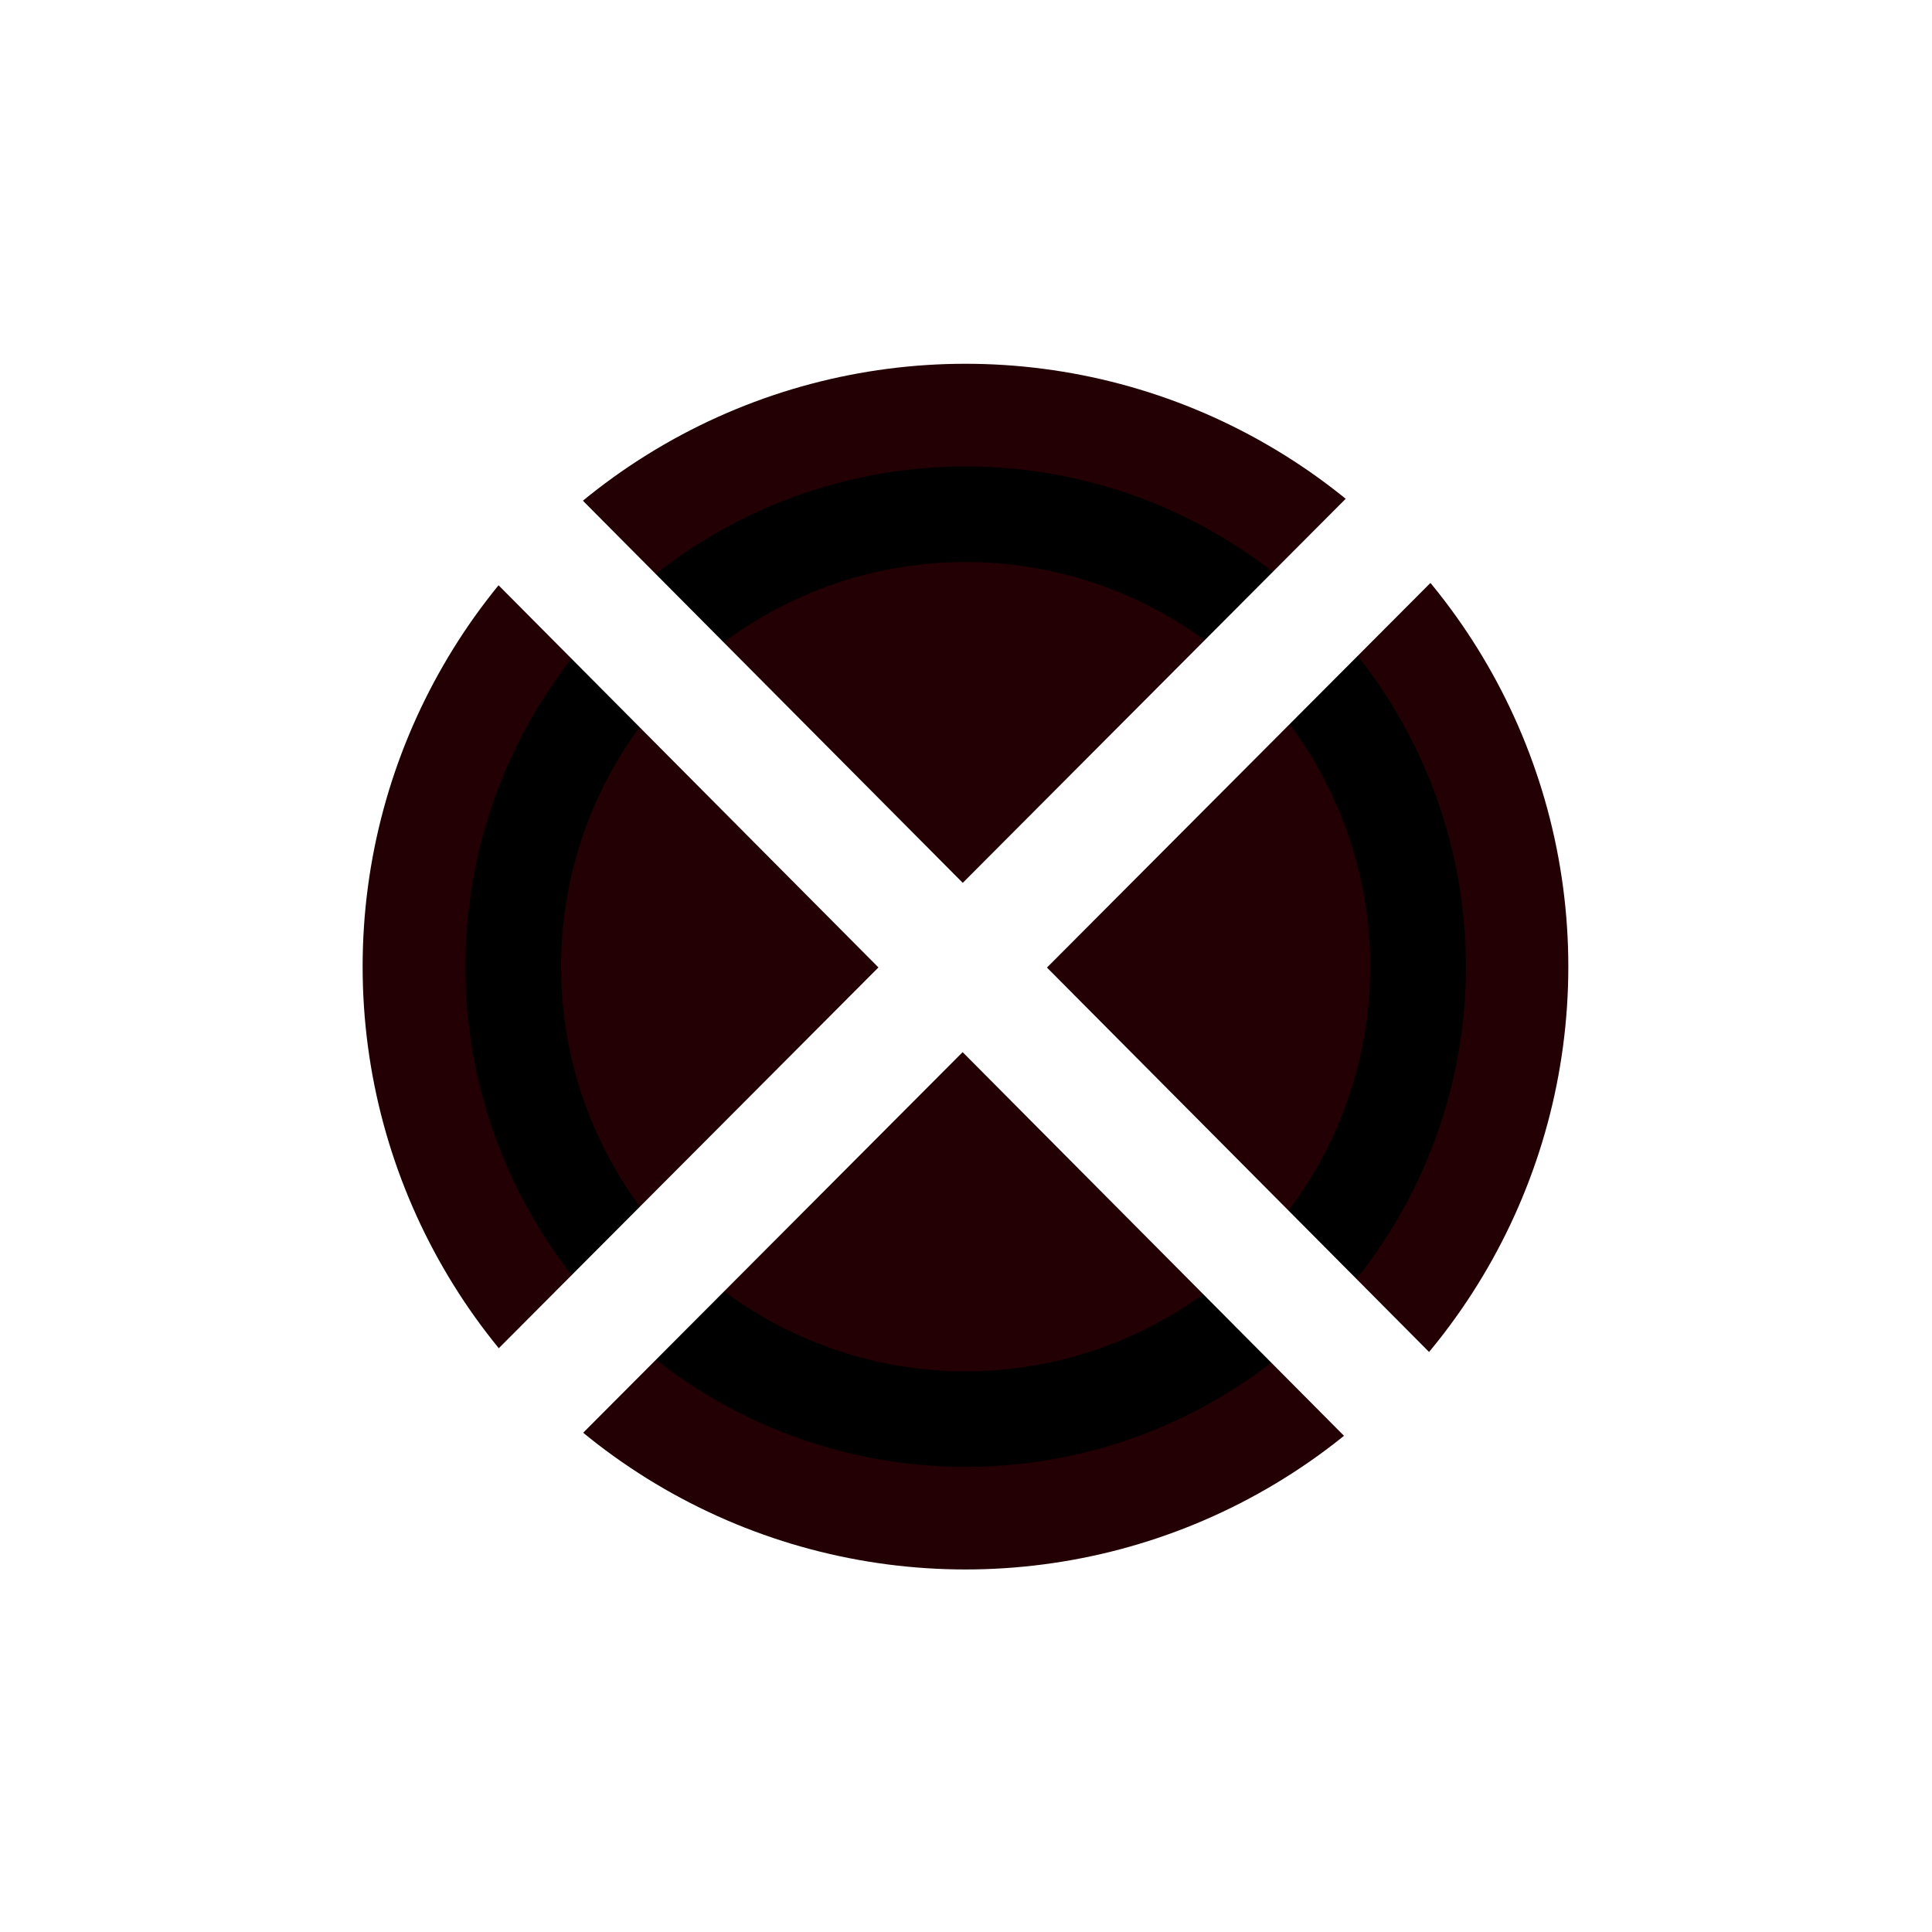 <?xml version="1.0" encoding="UTF-8" standalone="no"?>
<!-- Created with Inkscape (http://www.inkscape.org/) -->

<svg
   width="302.829mm"
   height="302.829mm"
   viewBox="0 0 302.829 302.829"
   version="1.1"
   id="svg8"
   inkscape:version="1.2.1 (9c6d41e410, 2022-07-14)"
   sodipodi:docname="va-ruins.svg"
   xmlns:inkscape="http://www.inkscape.org/namespaces/inkscape"
   xmlns:sodipodi="http://sodipodi.sourceforge.net/DTD/sodipodi-0.dtd"
   xmlns="http://www.w3.org/2000/svg"
   xmlns:svg="http://www.w3.org/2000/svg"
   xmlns:rdf="http://www.w3.org/1999/02/22-rdf-syntax-ns#"
   xmlns:cc="http://creativecommons.org/ns#"
   xmlns:dc="http://purl.org/dc/elements/1.1/">
  <defs
     id="defs2">
    <filter
       inkscape:label="Drop Shadow"
       inkscape:menu="Bumps"
       inkscape:menu-tooltip="Painting canvas emboss effect"
       style="color-interpolation-filters:sRGB"
       id="filter4888">
      <feTurbulence
         numOctaves="5"
         baseFrequency="0.4"
         id="feTurbulence4864" />
      <feConvolveMatrix
         order="5 5"
         kernelMatrix="-4 0 0 0 -4 0 -2 0 -2 0 0 0 -10 0 0 0 -2 0 -2 0 -4 0 0 0 -4 "
         targetX="2"
         targetY="2"
         id="feConvolveMatrix4866" />
      <feConvolveMatrix
         order="3 3"
         kernelMatrix="2 0 2 0 -5 0 2 0 2 "
         targetX="1"
         targetY="1"
         id="feConvolveMatrix4868" />
      <feColorMatrix
         type="saturate"
         result="result1"
         id="feColorMatrix4870" />
      <feComposite
         in2="SourceGraphic"
         operator="arithmetic"
         k1="1.5"
         k2="0.5"
         k3="0.5"
         result="result2"
         id="feComposite4872"
         k4="0" />
      <feBlend
         mode="normal"
         in2="result1"
         result="result4"
         id="feBlend4874" />
      <feColorMatrix
         type="luminanceToAlpha"
         id="feColorMatrix4876" />
      <feDiffuseLighting
         surfaceScale="10"
         diffuseConstant="1"
         result="result3"
         id="feDiffuseLighting4880">
        <feDistantLight
           azimuth="180"
           elevation="35"
           id="feDistantLight4878" />
      </feDiffuseLighting>
      <feComposite
         in2="result4"
         operator="arithmetic"
         k1="1.5"
         k3="0.5"
         result="result5"
         id="feComposite4882"
         k2="0"
         k4="0" />
      <feBlend
         mode="normal"
         in2="result3"
         result="result6"
         id="feBlend4884" />
      <feComposite
         in2="SourceGraphic"
         operator="in"
         id="feComposite4886"
         result="fbSourceGraphic" />
      <feColorMatrix
         result="fbSourceGraphicAlpha"
         in="fbSourceGraphic"
         values="0 0 0 -1 0 0 0 0 -1 0 0 0 0 -1 0 0 0 0 1 0"
         id="feColorMatrix4940" />
      <feFlood
         id="feFlood4942"
         flood-opacity="0.498"
         flood-color="rgb(0,0,0)"
         result="flood"
         in="fbSourceGraphic" />
      <feComposite
         in2="fbSourceGraphic"
         id="feComposite4944"
         in="flood"
         operator="in"
         result="composite1" />
      <feGaussianBlur
         id="feGaussianBlur4946"
         in="composite1"
         stdDeviation="3"
         result="blur" />
      <feOffset
         id="feOffset4948"
         dx="6"
         dy="6"
         result="offset" />
      <feComposite
         in2="offset"
         id="feComposite4950"
         in="fbSourceGraphic"
         operator="over"
         result="composite2" />
    </filter>
    <filter
       inkscape:label="Linen Canvas"
       inkscape:menu="Bumps"
       inkscape:menu-tooltip="Painting canvas emboss effect"
       style="color-interpolation-filters:sRGB"
       id="filter5044"
       x="-0.053"
       y="-0.053"
       width="1.106"
       height="1.106">
      <feTurbulence
         numOctaves="5"
         baseFrequency="0.4"
         id="feTurbulence5020" />
      <feConvolveMatrix
         order="5 5"
         kernelMatrix="-4 0 0 0 -4 0 -2 0 -2 0 0 0 -10 0 0 0 -2 0 -2 0 -4 0 0 0 -4 "
         targetX="2"
         targetY="2"
         id="feConvolveMatrix5022" />
      <feConvolveMatrix
         order="3 3"
         kernelMatrix="2 0 2 0 -5 0 2 0 2 "
         targetX="1"
         targetY="1"
         id="feConvolveMatrix5024" />
      <feColorMatrix
         type="saturate"
         result="result1"
         id="feColorMatrix5026" />
      <feComposite
         in2="SourceGraphic"
         operator="arithmetic"
         k1="1.5"
         k2="0.5"
         k3="0.5"
         result="result2"
         id="feComposite5028"
         k4="0" />
      <feBlend
         mode="normal"
         in2="result1"
         result="result4"
         id="feBlend5030" />
      <feColorMatrix
         type="luminanceToAlpha"
         id="feColorMatrix5032" />
      <feDiffuseLighting
         surfaceScale="10"
         diffuseConstant="1"
         result="result3"
         id="feDiffuseLighting5036">
        <feDistantLight
           azimuth="180"
           elevation="35"
           id="feDistantLight5034" />
      </feDiffuseLighting>
      <feComposite
         in2="result4"
         operator="arithmetic"
         k1="1.5"
         k3="0.5"
         result="result5"
         id="feComposite5038"
         k2="0"
         k4="0" />
      <feBlend
         mode="normal"
         in2="result3"
         result="result6"
         id="feBlend5040" />
      <feComposite
         in2="SourceGraphic"
         operator="in"
         id="feComposite5042" />
    </filter>
    <filter
       inkscape:label="Linen Canvas"
       inkscape:menu="Bumps"
       inkscape:menu-tooltip="Painting canvas emboss effect"
       style="color-interpolation-filters:sRGB"
       id="filter5044-5"
       x="0"
       y="0"
       width="1"
       height="1">
      <feTurbulence
         numOctaves="5"
         baseFrequency="0.4"
         id="feTurbulence5020-3" />
      <feConvolveMatrix
         order="5 5"
         kernelMatrix="-4 0 0 0 -4 0 -2 0 -2 0 0 0 -10 0 0 0 -2 0 -2 0 -4 0 0 0 -4 "
         targetX="2"
         targetY="2"
         id="feConvolveMatrix5022-5" />
      <feConvolveMatrix
         order="3 3"
         kernelMatrix="2 0 2 0 -5 0 2 0 2 "
         targetX="1"
         targetY="1"
         id="feConvolveMatrix5024-6" />
      <feColorMatrix
         type="saturate"
         result="result1"
         id="feColorMatrix5026-2" />
      <feComposite
         k4="0"
         in2="SourceGraphic"
         operator="arithmetic"
         k1="1.5"
         k2="0.5"
         k3="0.5"
         result="result2"
         id="feComposite5028-9" />
      <feBlend
         mode="normal"
         in2="result1"
         result="result4"
         id="feBlend5030-1" />
      <feColorMatrix
         type="luminanceToAlpha"
         id="feColorMatrix5032-2" />
      <feDiffuseLighting
         surfaceScale="10"
         diffuseConstant="1"
         result="result3"
         id="feDiffuseLighting5036-7">
        <feDistantLight
           azimuth="180"
           elevation="35"
           id="feDistantLight5034-0" />
      </feDiffuseLighting>
      <feComposite
         k4="0"
         k2="0"
         in2="result4"
         operator="arithmetic"
         k1="1.5"
         k3="0.5"
         result="result5"
         id="feComposite5038-9" />
      <feBlend
         mode="normal"
         in2="result3"
         result="result6"
         id="feBlend5040-3" />
      <feComposite
         in2="SourceGraphic"
         operator="in"
         id="feComposite5042-6" />
    </filter>
  </defs>
  <sodipodi:namedview
     id="base"
     pagecolor="#ffffff"
     bordercolor="#666666"
     borderopacity="1.0"
     inkscape:pageopacity="0.0"
     inkscape:pageshadow="2"
     inkscape:zoom="0.35"
     inkscape:cx="482.85714"
     inkscape:cy="354.28571"
     inkscape:document-units="mm"
     inkscape:current-layer="layer1"
     showgrid="false"
     inkscape:window-width="1920"
     inkscape:window-height="1009"
     inkscape:window-x="1912"
     inkscape:window-y="-8"
     inkscape:window-maximized="1"
     showguides="true"
     inkscape:guide-bbox="true"
     fit-margin-top="0"
     fit-margin-left="0"
     fit-margin-right="0"
     fit-margin-bottom="0"
     inkscape:showpageshadow="2"
     inkscape:pagecheckerboard="0"
     inkscape:deskcolor="#d1d1d1" />
  <g
     inkscape:label="Capa 1"
     inkscape:groupmode="layer"
     id="layer1"
     transform="translate(-101.829,88.004)">
    <circle
       style="color:#000000;display:inline;overflow:visible;visibility:visible;opacity:1;vector-effect:none;fill:#220004;fill-opacity:1;fill-rule:nonzero;stroke:none;stroke-width:20;stroke-linecap:butt;stroke-linejoin:miter;stroke-miterlimit:4;stroke-dasharray:none;stroke-dashoffset:0;stroke-opacity:1;marker:none;filter:url(#filter5044-5);enable-background:accumulate"
       id="path5018-0"
       cx="253.244"
       cy="63.411"
       r="94.681"
       transform="matrix(0.998,0,0,0.998,0.423,0.223)" />
    <circle
       style="color:#000000;display:inline;overflow:visible;visibility:visible;opacity:1;vector-effect:none;fill:none;fill-opacity:1;fill-rule:nonzero;stroke:#000000;stroke-width:20;stroke-linecap:butt;stroke-linejoin:miter;stroke-miterlimit:4;stroke-dasharray:none;stroke-dashoffset:0;stroke-opacity:1;marker:none;filter:url(#filter5044);enable-background:accumulate"
       id="path5018"
       cx="253.244"
       cy="63.411"
       r="94.681"
       transform="matrix(0.749,0,0,0.749,63.511,16.02)" />
    <path
       style="fill:none;fill-rule:evenodd;stroke:#ffffff;stroke-width:18.721;stroke-linecap:butt;stroke-linejoin:miter;stroke-miterlimit:4;stroke-dasharray:none;stroke-opacity:1"
       d="M 158.613,-31.032 347.119,158.606"
       id="path4533"
       inkscape:connector-curvature="0" />
    <path
       style="fill:none;fill-rule:evenodd;stroke:#ffffff;stroke-width:18.721;stroke-linecap:butt;stroke-linejoin:miter;stroke-miterlimit:4;stroke-dasharray:none;stroke-opacity:1"
       d="M 347.119,-31.032 158.613,158.04"
       id="path4535"
       inkscape:connector-curvature="0" />
  </g>
</svg>
